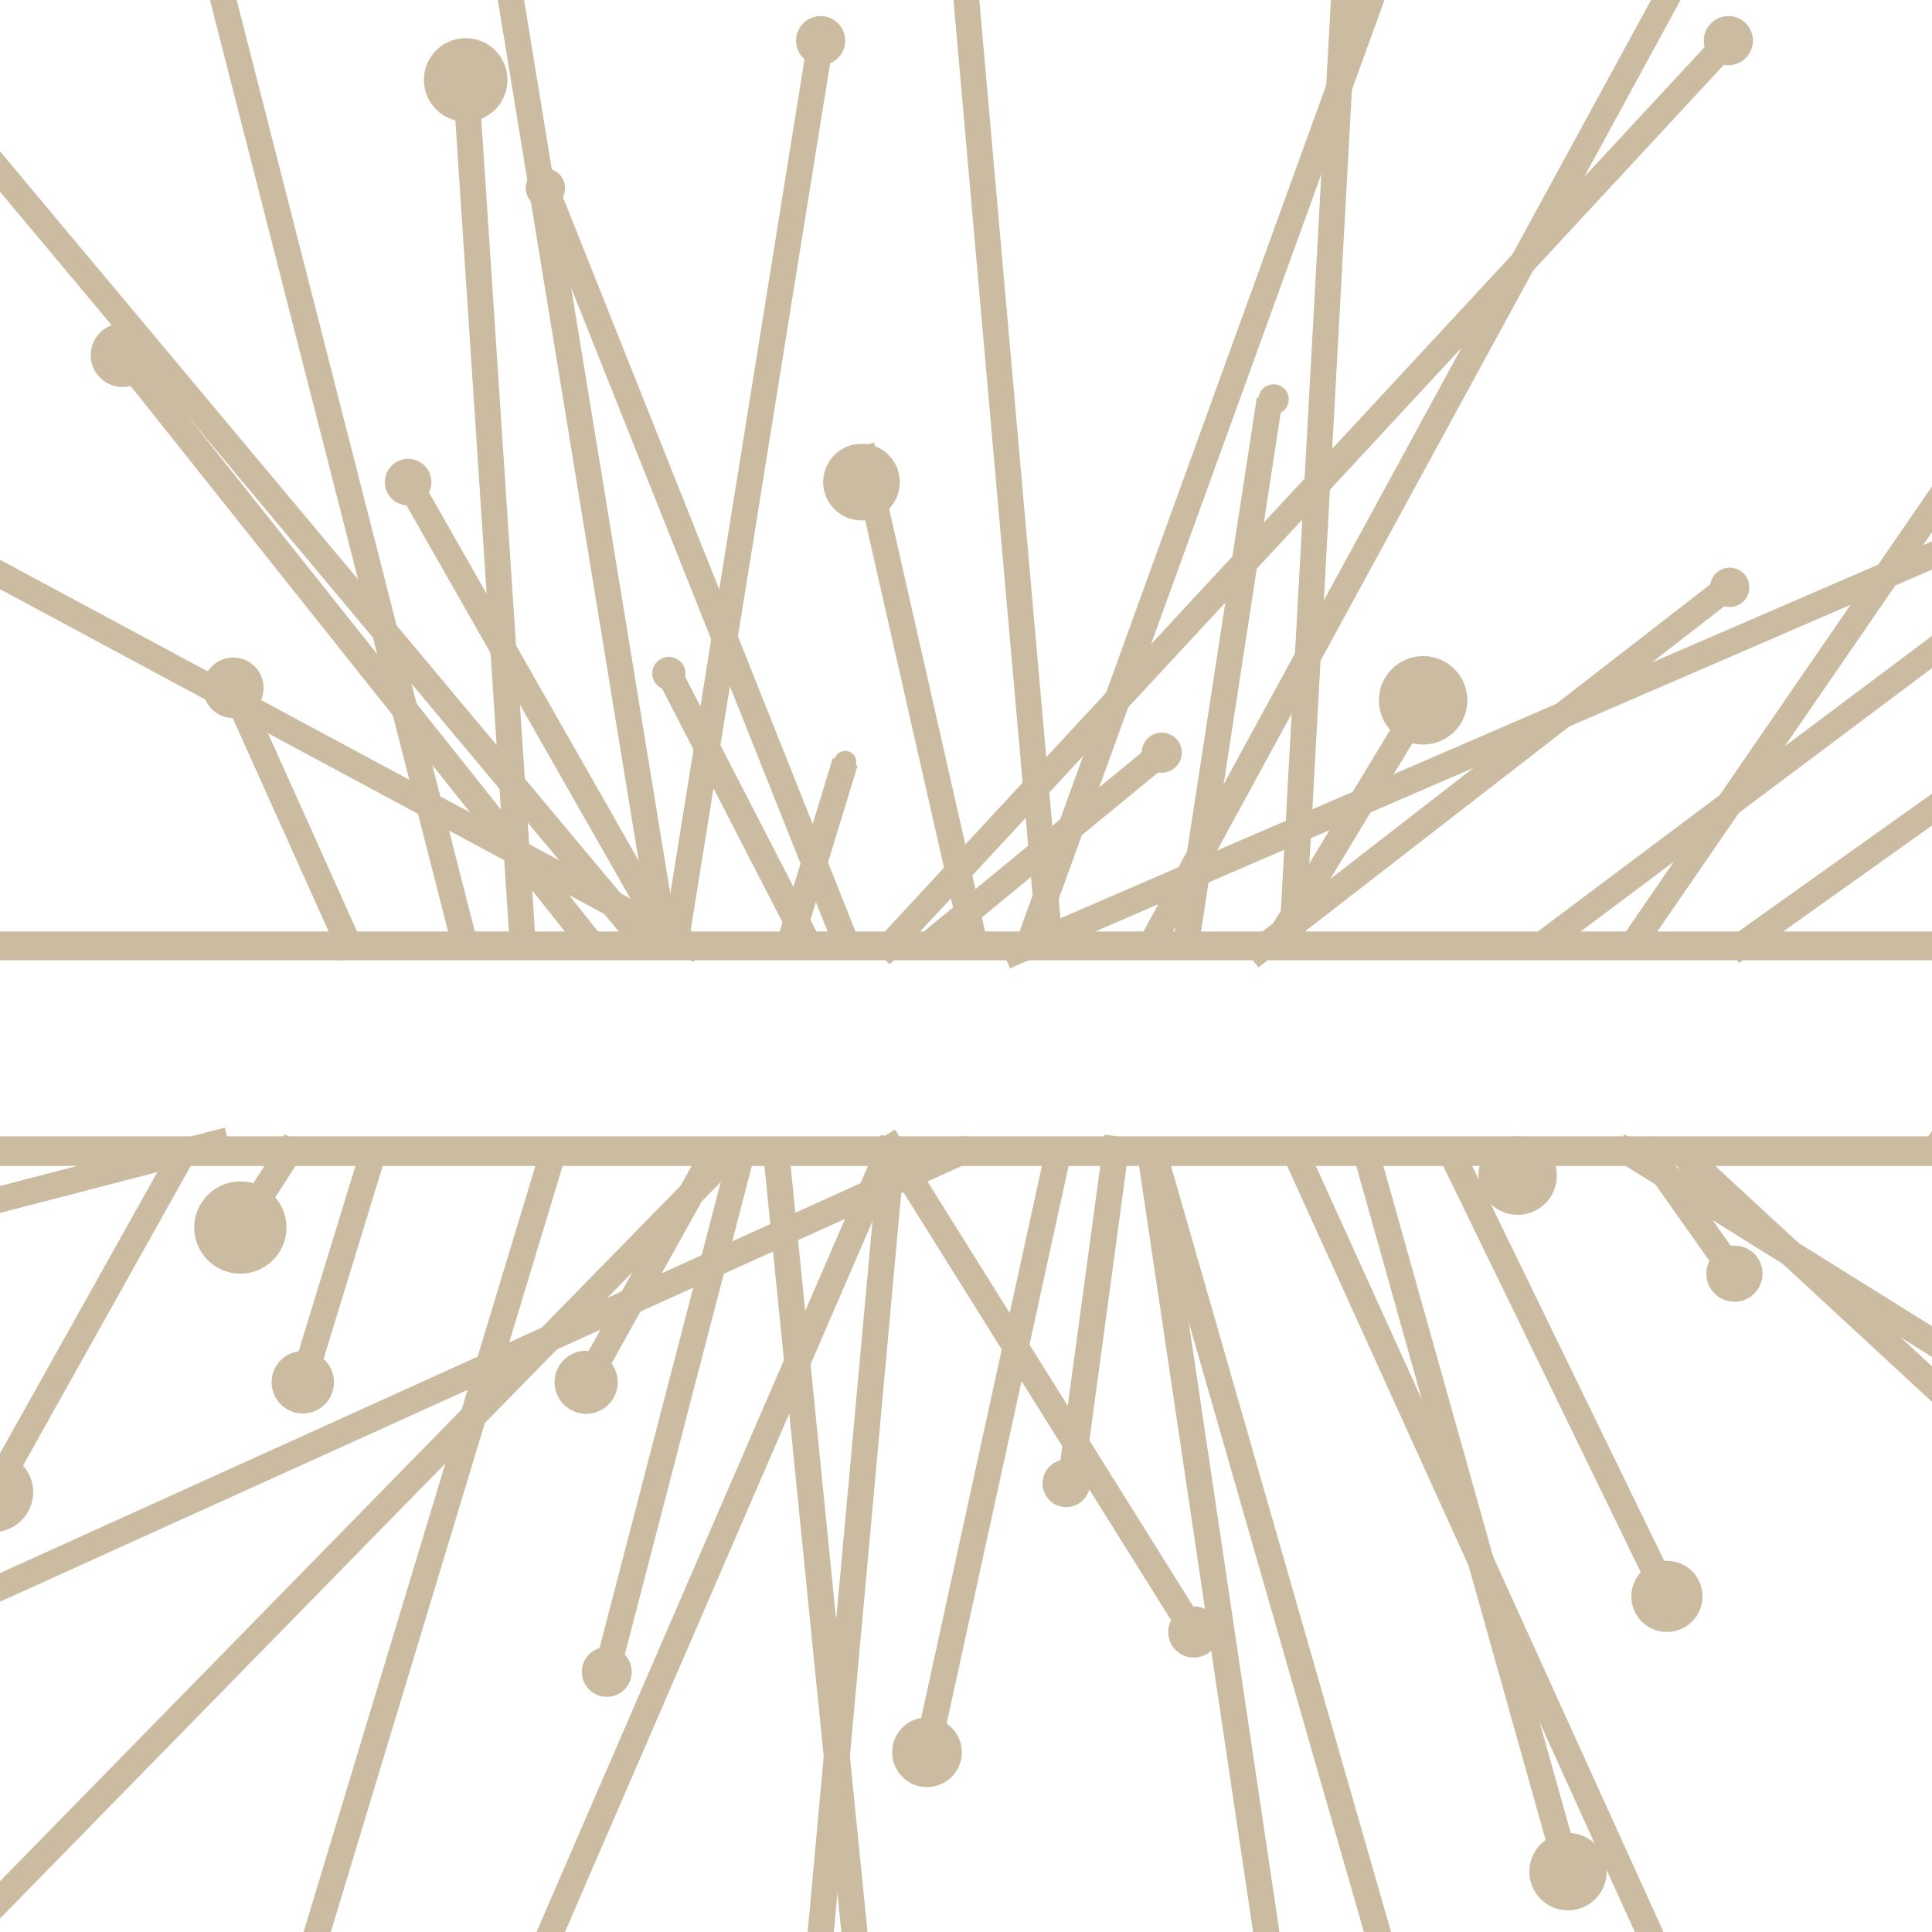 <?xml version="1.0" encoding="utf-8"?>
<!-- Generator: Adobe Illustrator 22.1.0, SVG Export Plug-In . SVG Version: 6.00 Build 0)  -->
<svg version="1.2" baseProfile="tiny" id="Warstwa_1"
	 xmlns="http://www.w3.org/2000/svg" xmlns:xlink="http://www.w3.org/1999/xlink" x="0px" y="0px" viewBox="12 12 24 24"
	 xml:space="preserve">
<line fill="#CBBBA0" x1="26.258" y1="23.809" x2="33.982" y2="9.635"/>
<line fill="none" stroke="#CBBBA0" stroke-width="0.322" stroke-miterlimit="10" x1="26.258" y1="23.809" x2="33.982" y2="9.635"/>
<line fill="none" stroke="#CBBBA0" stroke-width="0.322" stroke-miterlimit="10" x1="27.534" y1="23.891" x2="33.501" y2="19.265"/>
<line fill="#CBBBA0" x1="24.995" y1="23.21" x2="23.904" y2="10.856"/>
<line fill="none" stroke="#CBBBA0" stroke-width="0.32" stroke-miterlimit="10" x1="25.043" y1="23.75" x2="23.904" y2="10.856"/>
<line fill="none" stroke="#CBBBA0" stroke-width="0.322" stroke-miterlimit="10" x1="22.936" y1="23.869" x2="33.471" y2="12.505"/>
<line fill="none" stroke="#CBBBA0" stroke-width="0.322" stroke-miterlimit="10" x1="23.802" y1="22.934" x2="33.471" y2="12.505"/>
<line fill="#CBBBA0" x1="22.194" y1="22.884" x2="18.775" y2="14.336"/>
<line fill="none" stroke="#CBBBA0" stroke-width="0.322" stroke-miterlimit="10" x1="22.499" y1="23.684" x2="18.775" y2="14.336"/>
<line fill="none" stroke="#CBBBA0" stroke-width="0.322" stroke-miterlimit="10" x1="20.693" y1="23.809" x2="11.021" y2="18.61"/>
<line fill="none" stroke="#CBBBA0" stroke-width="0.322" stroke-miterlimit="10" x1="17.806" y1="23.859" x2="13.92" y2="8.658"/>
<line fill="#CBBBA0" x1="20.237" y1="23.55" x2="17.707" y2="8.087"/>
<line fill="none" stroke="#CBBBA0" stroke-width="0.322" stroke-miterlimit="10" x1="20.237" y1="23.55" x2="17.707" y2="8.087"/>
<line fill="none" stroke="#CBBBA0" stroke-width="0.322" stroke-miterlimit="10" x1="11.431" y1="23.809" x2="3.298" y2="19.709"/>
<line fill="none" stroke="#CBBBA0" stroke-width="0.322" stroke-miterlimit="10" x1="32.3" y1="23.706" x2="42.892" y2="8.306"/>
<line fill="none" stroke="#CBBBA0" stroke-width="0.322" stroke-miterlimit="10" x1="39.236" y1="23.809" x2="43.997" y2="21.23"/>
<line fill="none" stroke="#CBBBA0" stroke-width="0.322" stroke-miterlimit="10" x1="20.379" y1="23.79" x2="22.194" y2="12.505"/>
<line fill="none" stroke="#CBBBA0" stroke-width="0.32" stroke-miterlimit="10" x1="31.131" y1="23.75" x2="47.977" y2="11.118"/>
<line fill="none" stroke="#CBBBA0" stroke-width="0.322" stroke-miterlimit="10" x1="33.509" y1="23.831" x2="42.892" y2="17.15"/>
<line fill="none" stroke="#CBBBA0" stroke-width="0.322" stroke-miterlimit="10" x1="26.72" y1="23.809" x2="27.772" y2="16.962"/>
<line fill="none" stroke="#CBBBA0" stroke-width="0.322" stroke-miterlimit="10" x1="18.503" y1="23.869" x2="17.785" y2="12.993"/>
<line fill="none" stroke="#CBBBA0" stroke-width="0.322" stroke-miterlimit="10" x1="28.045" y1="23.809" x2="29.116" y2="4.323"/>
<line fill="#CBBBA0" x1="19.538" y1="23.966" x2="13.524" y2="16.412"/>
<line fill="none" stroke="#CBBBA0" stroke-width="0.322" stroke-miterlimit="10" x1="19.412" y1="23.809" x2="13.524" y2="16.412"/>
<line fill="none" stroke="#CBBBA0" stroke-width="0.32" stroke-miterlimit="10" x1="24.801" y1="23.666" x2="29.885" y2="9.635"/>
<line fill="none" stroke="#CBBBA0" stroke-width="0.322" stroke-miterlimit="10" x1="16.393" y1="23.869" x2="14.898" y2="20.544"/>
<line fill="#CBBBA0" x1="19.99" y1="23.683" x2="7.128" y2="8.306"/>
<line fill="none" stroke="#CBBBA0" stroke-width="0.322" stroke-miterlimit="10" x1="19.99" y1="23.683" x2="7.128" y2="8.306"/>
<line fill="#CBBBA0" x1="25.57" y1="23.411" x2="38.107" y2="17.989"/>
<line fill="none" stroke="#CBBBA0" stroke-width="0.322" stroke-miterlimit="10" x1="24.483" y1="23.881" x2="38.107" y2="17.989"/>
<line fill="none" stroke="#CBBBA0" stroke-width="0.322" stroke-miterlimit="10" x1="24.144" y1="23.891" x2="22.702" y2="17.535"/>
<line fill="#CBBBA0" x1="20.237" y1="23.55" x2="17.07" y2="17.989"/>
<line fill="none" stroke="#CBBBA0" stroke-width="0.322" stroke-miterlimit="10" x1="20.237" y1="23.55" x2="17.07" y2="17.989"/>
<line fill="none" stroke="#CBBBA0" stroke-width="0.322" stroke-miterlimit="10" x1="27.821" y1="23.773" x2="29.679" y2="20.7"/>
<line fill="#CBBBA0" x1="24.414" y1="23.009" x2="26.432" y2="21.35"/>
<line fill="none" stroke="#CBBBA0" stroke-width="0.322" stroke-miterlimit="10" x1="23.441" y1="23.809" x2="26.432" y2="21.35"/>
<line fill="#CBBBA0" x1="21.678" y1="23.022" x2="20.309" y2="20.366"/>
<line fill="none" stroke="#CBBBA0" stroke-width="0.322" stroke-miterlimit="10" x1="22.013" y1="23.673" x2="20.309" y2="20.366"/>
<line fill="none" stroke="#CBBBA0" stroke-width="0.322" stroke-miterlimit="10" x1="21.774" y1="23.836" x2="22.499" y2="21.465"/>
<path fill="#CBBBA0" d="M11.353,18.61c0,0.183-0.149,0.332-0.332,0.332s-0.332-0.149-0.332-0.332
	c0-0.183,0.149-0.332,0.332-0.332S11.353,18.427,11.353,18.61"/>
<path fill="#CBBBA0" d="M13.92,16.412c0,0.219-0.178,0.396-0.397,0.396c-0.219,0-0.396-0.178-0.396-0.396
	c0-0.219,0.177-0.396,0.396-0.396C13.743,16.016,13.92,16.194,13.92,16.412"/>
<path fill="#CBBBA0" d="M14.272,8.658c0,0.195-0.158,0.352-0.352,0.352c-0.194,0-0.352-0.157-0.352-0.352
	c0-0.194,0.158-0.352,0.352-0.352C14.115,8.306,14.272,8.464,14.272,8.658"/>
<path fill="#CBBBA0" d="M17.926,8.087c0,0.121-0.098,0.219-0.219,0.219c-0.121,0-0.219-0.098-0.219-0.219
	c0-0.121,0.098-0.219,0.219-0.219C17.828,7.867,17.926,7.966,17.926,8.087"/>
<path fill="#CBBBA0" d="M18.304,12.993c0,0.287-0.232,0.519-0.519,0.519c-0.287,0-0.519-0.232-0.519-0.519
	c0-0.287,0.232-0.519,0.519-0.519C18.072,12.474,18.304,12.706,18.304,12.993"/>
<path fill="#CBBBA0" d="M19.019,14.336c0,0.135-0.109,0.244-0.244,0.244s-0.244-0.109-0.244-0.244
	c0-0.135,0.109-0.244,0.244-0.244S19.019,14.201,19.019,14.336"/>
<path fill="#CBBBA0" d="M22.499,12.505c0,0.168-0.137,0.305-0.305,0.305c-0.168,0-0.305-0.137-0.305-0.305
	c0-0.168,0.137-0.305,0.305-0.305C22.363,12.199,22.499,12.336,22.499,12.505"/>
<path fill="#CBBBA0" d="M24.178,10.856c0,0.152-0.123,0.275-0.274,0.275c-0.152,0-0.275-0.123-0.275-0.275
	c0-0.152,0.123-0.275,0.275-0.275C24.055,10.581,24.178,10.704,24.178,10.856"/>
<path fill="#CBBBA0" d="M30.107,9.635c0,0.122-0.099,0.221-0.222,0.221c-0.122,0-0.221-0.099-0.221-0.221
	c0-0.122,0.099-0.221,0.221-0.221C30.008,9.413,30.107,9.513,30.107,9.635"/>
<path fill="#CBBBA0" d="M28.009,16.962c0,0.104-0.084,0.188-0.188,0.188c-0.104,0-0.188-0.084-0.188-0.188
	c0-0.104,0.084-0.188,0.188-0.188C27.925,16.773,28.009,16.858,28.009,16.962"/>
<path fill="#CBBBA0" d="M33.776,12.505c0,0.168-0.137,0.305-0.306,0.305c-0.168,0-0.305-0.137-0.305-0.305
	c0-0.168,0.137-0.305,0.305-0.305C33.639,12.199,33.776,12.336,33.776,12.505"/>
<path fill="#CBBBA0" d="M34.318,9.635c0,0.186-0.151,0.336-0.336,0.336c-0.186,0-0.336-0.15-0.336-0.336
	c0-0.186,0.15-0.336,0.336-0.336C34.168,9.299,34.318,9.449,34.318,9.635"/>
<path fill="#CBBBA0" d="M33.731,19.296c0,0.135-0.109,0.244-0.244,0.244c-0.135,0-0.244-0.109-0.244-0.244
	c0-0.135,0.109-0.244,0.244-0.244C33.622,19.052,33.731,19.161,33.731,19.296"/>
<path fill="#CBBBA0" d="M43.381,8.306c0,0.27-0.219,0.489-0.489,0.489c-0.27,0-0.489-0.219-0.489-0.489
	c0-0.27,0.219-0.488,0.489-0.488C43.162,7.818,43.381,8.036,43.381,8.306"/>
<path fill="#CBBBA0" d="M43.137,17.15c0,0.135-0.11,0.244-0.244,0.244s-0.244-0.109-0.244-0.244
	c0-0.135,0.109-0.244,0.244-0.244S43.137,17.015,43.137,17.15"/>
<path fill="#CBBBA0" d="M3.82,19.709c0,0.288-0.234,0.522-0.522,0.522c-0.288,0-0.522-0.234-0.522-0.522
	c0-0.288,0.234-0.522,0.522-0.522C3.586,19.187,3.82,19.421,3.82,19.709"/>
<path fill="#CBBBA0" d="M44.302,21.23c0,0.168-0.137,0.305-0.305,0.305c-0.168,0-0.305-0.137-0.305-0.305
	c0-0.168,0.137-0.305,0.305-0.305C44.165,20.925,44.302,21.062,44.302,21.23"/>
<path fill="#CBBBA0" d="M15.274,20.544c0,0.208-0.168,0.376-0.376,0.376c-0.208,0-0.376-0.168-0.376-0.376
	c0-0.208,0.168-0.376,0.376-0.376C15.106,20.168,15.274,20.336,15.274,20.544"/>
<path fill="#CBBBA0" d="M23.178,17.989c0,0.263-0.213,0.476-0.476,0.476c-0.263,0-0.476-0.213-0.476-0.476
	c0-0.263,0.213-0.476,0.476-0.476C22.965,17.512,23.178,17.726,23.178,17.989"/>
<path fill="#CBBBA0" d="M38.439,17.989c0,0.183-0.149,0.332-0.332,0.332s-0.332-0.149-0.332-0.332
	c0-0.183,0.149-0.332,0.332-0.332S38.439,17.805,38.439,17.989"/>
<path fill="#CBBBA0" d="M17.359,17.989c0,0.16-0.129,0.289-0.289,0.289s-0.289-0.129-0.289-0.289
	c0-0.16,0.129-0.289,0.289-0.289S17.359,17.829,17.359,17.989"/>
<path fill="#CBBBA0" d="M7.769,8.306c0,0.354-0.287,0.641-0.641,0.641c-0.354,0-0.641-0.287-0.641-0.641
	c0-0.354,0.287-0.641,0.641-0.641C7.483,7.665,7.769,7.952,7.769,8.306"/>
<path fill="#CBBBA0" d="M20.515,20.366c0,0.114-0.092,0.206-0.206,0.206c-0.114,0-0.206-0.092-0.206-0.206
	c0-0.114,0.092-0.206,0.206-0.206C20.423,20.16,20.515,20.252,20.515,20.366"/>
<path fill="#CBBBA0" d="M22.637,21.465c0,0.076-0.062,0.137-0.138,0.137c-0.075,0-0.137-0.062-0.137-0.137
	c0-0.076,0.062-0.137,0.137-0.137C22.575,21.327,22.637,21.389,22.637,21.465"/>
<path fill="#CBBBA0" d="M26.681,21.35c0,0.137-0.112,0.249-0.249,0.249c-0.137,0-0.249-0.112-0.249-0.249
	c0-0.138,0.112-0.249,0.249-0.249C26.57,21.101,26.681,21.213,26.681,21.35"/>
<path fill="#CBBBA0" d="M30.228,20.7c0,0.303-0.246,0.549-0.549,0.549c-0.303,0-0.55-0.246-0.55-0.549
	c0-0.303,0.246-0.55,0.55-0.55C29.982,20.15,30.228,20.397,30.228,20.7"/>
<path fill="#CBBBA0" d="M47.798,23.929H0.228c-0.099,0-0.179-0.08-0.179-0.179l0,0
	c0-0.099,0.08-0.179,0.179-0.179h47.57c0.099,0,0.179,0.08,0.179,0.179l0,0
	C47.977,23.849,47.897,23.929,47.798,23.929z"/>
<path fill="#CBBBA0" d="M47.793,26.484H0.232c-0.101,0-0.184-0.082-0.184-0.184l0,0
	c0-0.101,0.082-0.184,0.184-0.184h47.561c0.101,0,0.184,0.082,0.184,0.184l0,0
	C47.977,26.402,47.895,26.484,47.793,26.484z"/>
<path fill="#CBBBA0" d="M29.452,4.311c0,0.186-0.151,0.336-0.336,0.336c-0.186,0-0.336-0.15-0.336-0.336
	c0-0.186,0.15-0.336,0.336-0.336C29.302,3.975,29.452,4.125,29.452,4.311"/>
<line fill="none" stroke="#CBBBA0" stroke-width="0.324" stroke-miterlimit="10" x1="26.311" y1="26.25" x2="30.438" y2="40.618"/>
<line fill="none" stroke="#CBBBA0" stroke-width="0.324" stroke-miterlimit="10" x1="28.116" y1="26.37" x2="36.454" y2="44.742"/>
<line fill="none" stroke="#CBBBA0" stroke-width="0.324" stroke-miterlimit="10" x1="28.945" y1="26.229" x2="31.479" y2="35.25"/>
<line fill="#CBBBA0" x1="21.761" y1="27.506" x2="22.709" y2="36.949"/>
<line fill="none" stroke="#CBBBA0" stroke-width="0.324" stroke-miterlimit="10" x1="21.628" y1="26.177" x2="22.709" y2="36.949"/>
<line fill="none" stroke="#CBBBA0" stroke-width="0.324" stroke-miterlimit="10" x1="23.097" y1="26.117" x2="21.874" y2="39.531"/>
<line fill="#CBBBA0" x1="20.411" y1="27.007" x2="6.333" y2="41.392"/>
<line fill="none" stroke="#CBBBA0" stroke-width="0.324" stroke-miterlimit="10" x1="21.171" y1="26.229" x2="6.333" y2="41.392"/>
<line fill="none" stroke="#CBBBA0" stroke-width="0.324" stroke-miterlimit="10" x1="14.257" y1="26.352" x2="11.916" y2="30.536"/>
<line fill="none" stroke="#CBBBA0" stroke-width="0.324" stroke-miterlimit="10" x1="18.888" y1="26.258" x2="14.459" y2="40.896"/>
<line fill="none" stroke="#CBBBA0" stroke-width="0.324" stroke-miterlimit="10" x1="14.832" y1="26.165" x2="3.251" y2="29.171"/>
<line fill="none" stroke="#CBBBA0" stroke-width="0.324" stroke-miterlimit="10" x1="9.282" y1="26.197" x2="7.201" y2="27.043"/>
<line fill="none" stroke="#CBBBA0" stroke-width="0.302" stroke-miterlimit="10" x1="38.272" y1="26.241" x2="47.977" y2="29.029"/>
<line fill="none" stroke="#CBBBA0" stroke-width="0.324" stroke-miterlimit="10" x1="32.806" y1="26.241" x2="40.947" y2="33.767"/>
<line fill="#CBBBA0" x1="21.47" y1="27.428" x2="8.193" y2="33.444"/>
<line fill="none" stroke="#CBBBA0" stroke-width="0.324" stroke-miterlimit="10" x1="24.065" y1="26.253" x2="8.193" y2="33.444"/>
<line fill="none" stroke="#CBBBA0" stroke-width="0.324" stroke-miterlimit="10" x1="25.169" y1="26.207" x2="23.516" y2="33.767"/>
<line fill="none" stroke="#CBBBA0" stroke-width="0.324" stroke-miterlimit="10" x1="35.951" y1="26.117" x2="41.51" y2="30.122"/>
<line fill="none" stroke="#CBBBA0" stroke-width="0.324" stroke-miterlimit="10" x1="32.093" y1="26.229" x2="43.925" y2="33.607"/>
<line fill="#CBBBA0" x1="22.472" y1="27.607" x2="18.495" y2="36.801"/>
<line fill="none" stroke="#CBBBA0" stroke-width="0.324" stroke-miterlimit="10" x1="23.074" y1="26.217" x2="18.495" y2="36.801"/>
<line fill="none" stroke="#CBBBA0" stroke-width="0.324" stroke-miterlimit="10" x1="29.996" y1="26.253" x2="32.708" y2="31.831"/>
<line fill="none" stroke="#CBBBA0" stroke-width="0.324" stroke-miterlimit="10" x1="22.98" y1="26.117" x2="26.83" y2="32.273"/>
<line fill="none" stroke="#CBBBA0" stroke-width="0.324" stroke-miterlimit="10" x1="26.279" y1="26.25" x2="27.806" y2="36.512"/>
<line fill="none" stroke="#CBBBA0" stroke-width="0.324" stroke-miterlimit="10" x1="16.663" y1="26.229" x2="15.761" y2="29.171"/>
<line fill="#CBBBA0" x1="20.971" y1="27.258" x2="19.538" y2="32.769"/>
<line fill="none" stroke="#CBBBA0" stroke-width="0.324" stroke-miterlimit="10" x1="21.252" y1="26.177" x2="19.538" y2="32.769"/>
<line fill="none" stroke="#CBBBA0" stroke-width="0.324" stroke-miterlimit="10" x1="10.709" y1="26.345" x2="6.72" y2="28.799"/>
<line fill="none" stroke="#CBBBA0" stroke-width="0.324" stroke-miterlimit="10" x1="32.404" y1="26.207" x2="33.546" y2="27.822"/>
<line fill="#CBBBA0" x1="25.679" y1="27.217" x2="25.245" y2="30.428"/>
<line fill="none" stroke="#CBBBA0" stroke-width="0.324" stroke-miterlimit="10" x1="25.881" y1="26.117" x2="25.297" y2="30.428"/>
<line fill="none" stroke="#CBBBA0" stroke-width="0.324" stroke-miterlimit="10" x1="20.919" y1="26.229" x2="19.281" y2="29.171"/>
<line fill="none" stroke="#CBBBA0" stroke-width="0.324" stroke-miterlimit="10" x1="15.674" y1="26.177" x2="14.986" y2="27.249"/>
<path fill="#CBBBA0" d="M41.816,30.122c0,0.169-0.137,0.305-0.305,0.305c-0.169,0-0.305-0.136-0.305-0.305
	c0-0.169,0.137-0.305,0.305-0.305C41.679,29.817,41.816,29.954,41.816,30.122"/>
<path fill="#CBBBA0" d="M33.149,31.831c0,0.244-0.198,0.442-0.442,0.442c-0.244,0-0.442-0.198-0.442-0.442
	c0-0.244,0.198-0.442,0.442-0.442C32.952,31.389,33.149,31.587,33.149,31.831"/>
<path fill="#CBBBA0" d="M23.948,33.767c0,0.239-0.194,0.433-0.433,0.433c-0.239,0-0.432-0.194-0.432-0.433
	c0-0.239,0.193-0.432,0.432-0.432C23.754,33.334,23.948,33.528,23.948,33.767"/>
<path fill="#CBBBA0" d="M18.773,36.801c0,0.153-0.124,0.278-0.278,0.278c-0.153,0-0.278-0.124-0.278-0.278
	c0-0.153,0.124-0.278,0.278-0.278C18.649,36.523,18.773,36.648,18.773,36.801"/>
<path fill="#CBBBA0" d="M8.566,33.444c0,0.206-0.167,0.372-0.372,0.372s-0.372-0.167-0.372-0.372
	c0-0.206,0.167-0.372,0.372-0.372S8.566,33.238,8.566,33.444"/>
<path fill="#CBBBA0" d="M12.412,30.536c0,0.274-0.222,0.496-0.496,0.496c-0.274,0-0.496-0.222-0.496-0.496
	c0-0.274,0.222-0.496,0.496-0.496C12.19,30.04,12.412,30.262,12.412,30.536"/>
<path fill="#CBBBA0" d="M3.726,29.171c0,0.263-0.213,0.475-0.476,0.475c-0.262,0-0.475-0.213-0.475-0.475
	c0-0.263,0.213-0.475,0.475-0.475C3.513,28.696,3.726,28.909,3.726,29.171"/>
<path fill="#CBBBA0" d="M6.86,41.392c0,0.291-0.236,0.527-0.527,0.527c-0.292,0-0.528-0.236-0.528-0.527
	c0-0.291,0.236-0.527,0.528-0.527C6.624,40.864,6.86,41.1,6.86,41.392"/>
<path fill="#CBBBA0" d="M14.737,40.895c0,0.153-0.125,0.278-0.278,0.278c-0.154,0-0.278-0.124-0.278-0.278
	c0-0.153,0.124-0.278,0.278-0.278C14.612,40.618,14.737,40.742,14.737,40.895"/>
<path fill="#CBBBA0" d="M22.089,39.531c0,0.181-0.147,0.328-0.328,0.328c-0.181,0-0.328-0.147-0.328-0.328
	c0-0.181,0.147-0.328,0.328-0.328C21.942,39.203,22.089,39.35,22.089,39.531"/>
<path fill="#CBBBA0" d="M23.113,36.949c0,0.223-0.181,0.403-0.404,0.403c-0.223,0-0.403-0.181-0.403-0.403
	c0-0.223,0.18-0.403,0.403-0.403C22.932,36.546,23.113,36.726,23.113,36.949"/>
<path fill="#CBBBA0" d="M30.779,40.618c0,0.189-0.153,0.341-0.341,0.341c-0.189,0-0.341-0.153-0.341-0.341
	c0-0.189,0.153-0.341,0.341-0.341C30.627,40.276,30.779,40.429,30.779,40.618"/>
<path fill="#CBBBA0" d="M36.826,44.742c0,0.206-0.167,0.372-0.372,0.372c-0.206,0-0.372-0.167-0.372-0.372
	c0-0.206,0.167-0.372,0.372-0.372C36.66,44.369,36.826,44.536,36.826,44.742"/>
<path fill="#CBBBA0" d="M44.521,33.607c0,0.33-0.267,0.597-0.597,0.597c-0.33,0-0.597-0.267-0.597-0.597
	c0-0.33,0.267-0.597,0.597-0.597C44.254,33.01,44.521,33.277,44.521,33.607"/>
<path fill="#CBBBA0" d="M41.35,33.767c0,0.223-0.181,0.403-0.403,0.403c-0.223,0-0.403-0.181-0.403-0.403
	c0-0.223,0.18-0.403,0.403-0.403C41.169,33.363,41.35,33.544,41.35,33.767"/>
<path fill="#CBBBA0" d="M7.092,28.799c0,0.206-0.167,0.372-0.372,0.372s-0.372-0.167-0.372-0.372
	c0-0.205,0.167-0.372,0.372-0.372S7.092,28.594,7.092,28.799"/>
<path fill="#CBBBA0" d="M16.149,29.171c0,0.214-0.173,0.388-0.388,0.388c-0.214,0-0.387-0.174-0.387-0.388
	c0-0.214,0.173-0.388,0.387-0.388C15.976,28.783,16.149,28.957,16.149,29.171"/>
<path fill="#CBBBA0" d="M19.848,32.769c0,0.171-0.139,0.31-0.31,0.31c-0.171,0-0.31-0.139-0.31-0.31
	c0-0.171,0.139-0.31,0.31-0.31C19.709,32.459,19.848,32.598,19.848,32.769"/>
<path fill="#CBBBA0" d="M27.148,32.273c0,0.176-0.142,0.318-0.318,0.318c-0.176,0-0.318-0.142-0.318-0.318
	c0-0.175,0.142-0.318,0.318-0.318C27.006,31.955,27.148,32.097,27.148,32.273"/>
<path fill="#CBBBA0" d="M28.096,36.512c0,0.16-0.129,0.289-0.289,0.289c-0.16,0-0.289-0.129-0.289-0.289
	c0-0.16,0.13-0.289,0.289-0.289C27.966,36.223,28.096,36.352,28.096,36.512"/>
<path fill="#CBBBA0" d="M31.959,35.25c0,0.266-0.215,0.481-0.48,0.481c-0.265,0-0.481-0.215-0.481-0.481
	c0-0.266,0.215-0.481,0.481-0.481C31.744,34.77,31.959,34.985,31.959,35.25"/>
<path fill="#CBBBA0" d="M33.895,27.822c0,0.192-0.156,0.349-0.349,0.349s-0.349-0.156-0.349-0.349
	c0-0.193,0.156-0.349,0.349-0.349S33.895,27.629,33.895,27.822"/>
<path fill="#CBBBA0" d="M7.682,27.043c0,0.266-0.215,0.48-0.48,0.48c-0.265,0-0.481-0.215-0.481-0.48
	c0-0.265,0.215-0.48,0.481-0.48C7.467,26.563,7.682,26.778,7.682,27.043"/>
<path fill="#CBBBA0" d="M31.34,26.604c0,0.269-0.218,0.487-0.487,0.487c-0.269,0-0.487-0.218-0.487-0.487
	c0-0.269,0.218-0.487,0.487-0.487C31.122,26.117,31.34,26.335,31.34,26.604"/>
<path fill="#CBBBA0" d="M25.54,30.427c0,0.163-0.132,0.295-0.295,0.295c-0.163,0-0.294-0.132-0.294-0.295
	c0-0.163,0.132-0.295,0.294-0.295C25.408,30.133,25.54,30.265,25.54,30.427"/>
<path fill="#CBBBA0" d="M19.674,29.171c0,0.217-0.176,0.392-0.392,0.392c-0.217,0-0.393-0.176-0.393-0.392
	c0-0.217,0.176-0.392,0.393-0.392C19.498,28.779,19.674,28.954,19.674,29.171"/>
<path fill="#CBBBA0" d="M15.559,27.249c0,0.316-0.257,0.573-0.573,0.573c-0.317,0-0.573-0.257-0.573-0.573
	c0-0.316,0.256-0.573,0.573-0.573C15.302,26.676,15.559,26.933,15.559,27.249"/>
</svg>
